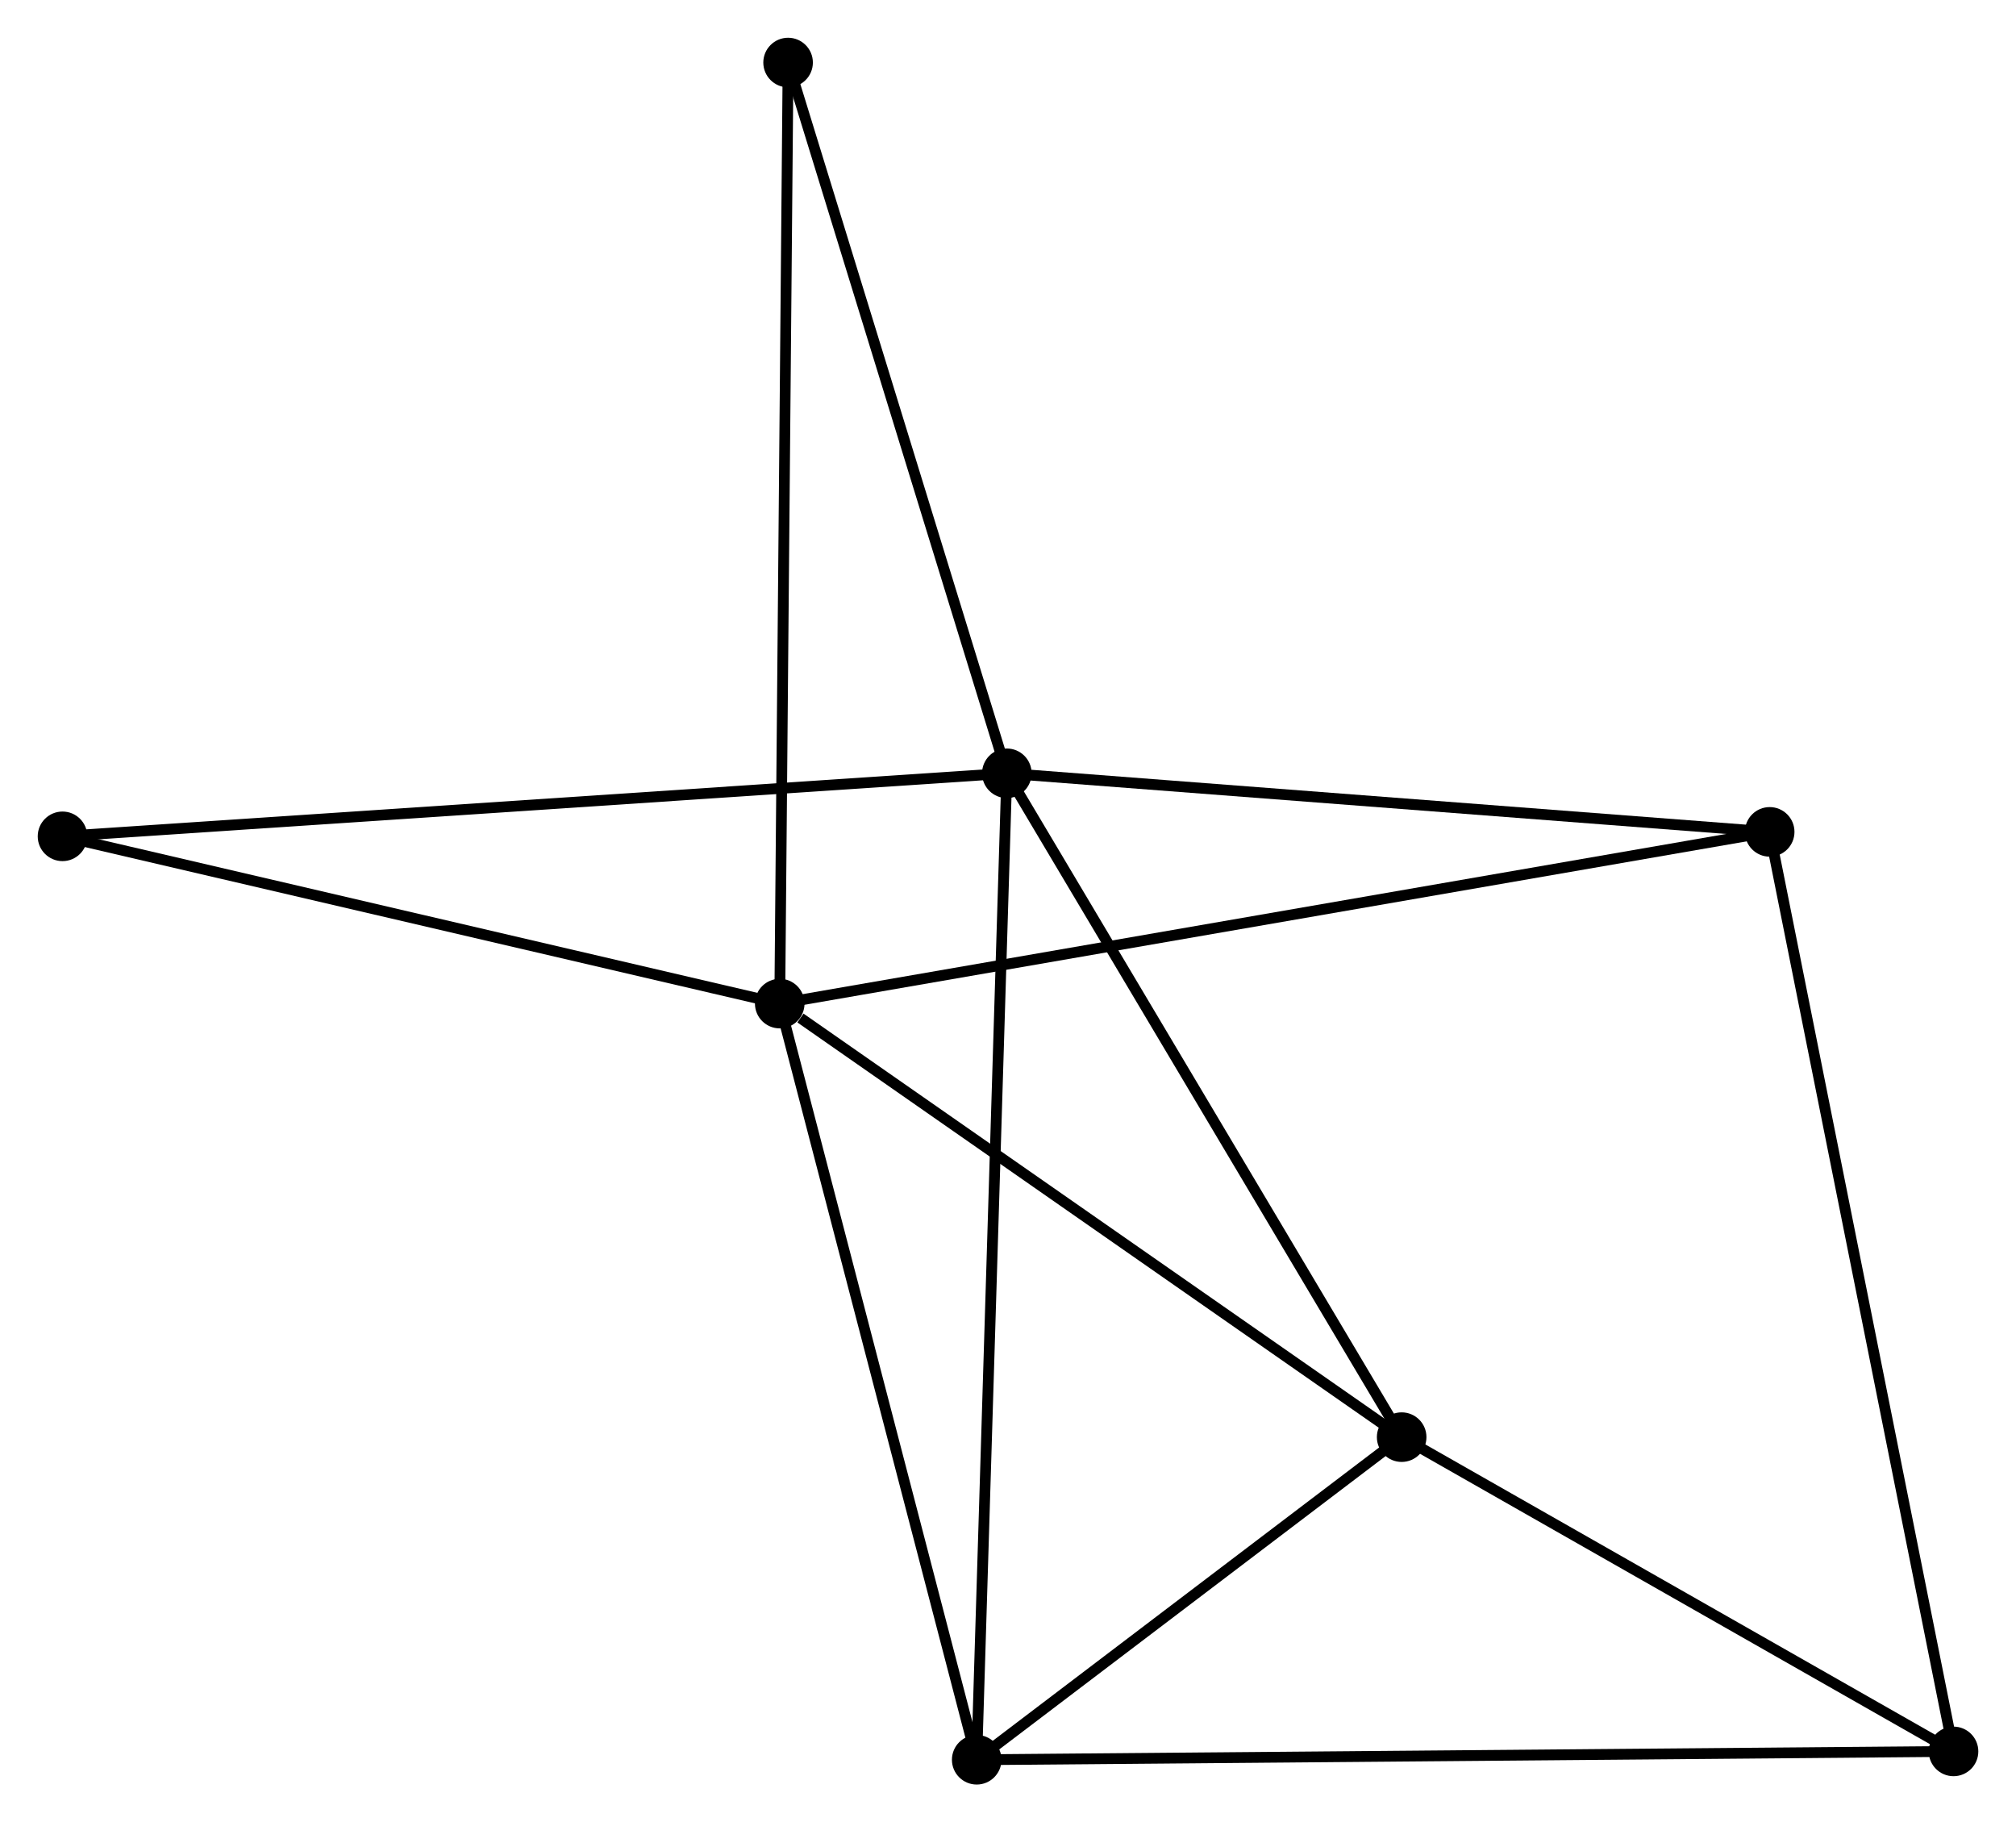 <?xml version="1.0" encoding="UTF-8" standalone="no"?>
<!DOCTYPE svg PUBLIC "-//W3C//DTD SVG 1.1//EN"
 "http://www.w3.org/Graphics/SVG/1.1/DTD/svg11.dtd">
<!-- Generated by graphviz version 2.36.0 (20140111.2315)
 -->
<!-- Title: %3 Pages: 1 -->
<svg width="187pt" height="169pt"
 viewBox="0.00 0.00 187.06 169.05" xmlns="http://www.w3.org/2000/svg" xmlns:xlink="http://www.w3.org/1999/xlink">
<g id="graph0" class="graph" transform="scale(1 1) rotate(0) translate(4 165.051)">
<title>%3</title>
<!-- 0 -->
<g id="node1" class="node"><title>0</title>
<ellipse fill="black" stroke="black" cx="89.422" cy="-93.314" rx="1.8" ry="1.8"/>
</g>
<!-- 2 -->
<g id="node2" class="node"><title>2</title>
<ellipse fill="black" stroke="black" cx="126.057" cy="-31.729" rx="1.8" ry="1.8"/>
</g>
<!-- 0&#45;&#45;2 -->
<g id="edge1" class="edge"><title>0&#45;&#45;2</title>
<path fill="none" stroke="black" d="M90.479,-91.537C95.828,-82.544 119.87,-42.13 125.065,-33.397"/>
</g>
<!-- 3 -->
<g id="node3" class="node"><title>3</title>
<ellipse fill="black" stroke="black" cx="86.627" cy="-1.8" rx="1.8" ry="1.8"/>
</g>
<!-- 0&#45;&#45;3 -->
<g id="edge2" class="edge"><title>0&#45;&#45;3</title>
<path fill="none" stroke="black" d="M89.363,-91.403C89,-79.493 87.048,-15.58 86.685,-3.701"/>
</g>
<!-- 5 -->
<g id="node4" class="node"><title>5</title>
<ellipse fill="black" stroke="black" cx="160.205" cy="-87.88" rx="1.8" ry="1.8"/>
</g>
<!-- 0&#45;&#45;5 -->
<g id="edge3" class="edge"><title>0&#45;&#45;5</title>
<path fill="none" stroke="black" d="M91.464,-93.157C101.8,-92.364 148.251,-88.797 158.289,-88.027"/>
</g>
<!-- 6 -->
<g id="node5" class="node"><title>6</title>
<ellipse fill="black" stroke="black" cx="69.125" cy="-159.251" rx="1.8" ry="1.8"/>
</g>
<!-- 0&#45;&#45;6 -->
<g id="edge4" class="edge"><title>0&#45;&#45;6</title>
<path fill="none" stroke="black" d="M88.836,-95.216C85.872,-104.845 72.553,-148.116 69.674,-157.466"/>
</g>
<!-- 7 -->
<g id="node6" class="node"><title>7</title>
<ellipse fill="black" stroke="black" cx="1.8" cy="-87.466" rx="1.8" ry="1.8"/>
</g>
<!-- 0&#45;&#45;7 -->
<g id="edge5" class="edge"><title>0&#45;&#45;7</title>
<path fill="none" stroke="black" d="M87.592,-93.192C76.189,-92.431 14.994,-88.347 3.62,-87.588"/>
</g>
<!-- 2&#45;&#45;3 -->
<g id="edge11" class="edge"><title>2&#45;&#45;3</title>
<path fill="none" stroke="black" d="M124.362,-30.443C117.877,-25.52 94.67,-7.905 88.271,-3.048"/>
</g>
<!-- 4 -->
<g id="node8" class="node"><title>4</title>
<ellipse fill="black" stroke="black" cx="177.264" cy="-2.574" rx="1.8" ry="1.8"/>
</g>
<!-- 2&#45;&#45;4 -->
<g id="edge12" class="edge"><title>2&#45;&#45;4</title>
<path fill="none" stroke="black" d="M127.76,-30.759C135.535,-26.333 167.606,-8.073 175.502,-3.577"/>
</g>
<!-- 3&#45;&#45;4 -->
<g id="edge13" class="edge"><title>3&#45;&#45;4</title>
<path fill="none" stroke="black" d="M88.52,-1.816C100.316,-1.917 163.617,-2.457 175.382,-2.558"/>
</g>
<!-- 1 -->
<g id="node7" class="node"><title>1</title>
<ellipse fill="black" stroke="black" cx="68.35" cy="-71.949" rx="1.8" ry="1.8"/>
</g>
<!-- 1&#45;&#45;2 -->
<g id="edge6" class="edge"><title>1&#45;&#45;2</title>
<path fill="none" stroke="black" d="M70.27,-70.611C79.188,-64.395 116.472,-38.41 124.521,-32.8"/>
</g>
<!-- 1&#45;&#45;3 -->
<g id="edge7" class="edge"><title>1&#45;&#45;3</title>
<path fill="none" stroke="black" d="M68.878,-69.925C71.547,-59.682 83.54,-13.647 86.132,-3.699"/>
</g>
<!-- 1&#45;&#45;5 -->
<g id="edge8" class="edge"><title>1&#45;&#45;5</title>
<path fill="none" stroke="black" d="M70.269,-72.282C82.223,-74.355 146.374,-85.481 158.297,-87.549"/>
</g>
<!-- 1&#45;&#45;6 -->
<g id="edge9" class="edge"><title>1&#45;&#45;6</title>
<path fill="none" stroke="black" d="M68.367,-73.772C68.467,-85.134 69.008,-146.105 69.109,-157.438"/>
</g>
<!-- 1&#45;&#45;7 -->
<g id="edge10" class="edge"><title>1&#45;&#45;7</title>
<path fill="none" stroke="black" d="M66.43,-72.397C56.712,-74.663 13.039,-84.846 3.602,-87.046"/>
</g>
<!-- 4&#45;&#45;5 -->
<g id="edge14" class="edge"><title>4&#45;&#45;5</title>
<path fill="none" stroke="black" d="M176.908,-4.355C174.688,-15.457 162.774,-75.034 160.559,-86.108"/>
</g>
</g>
</svg>
